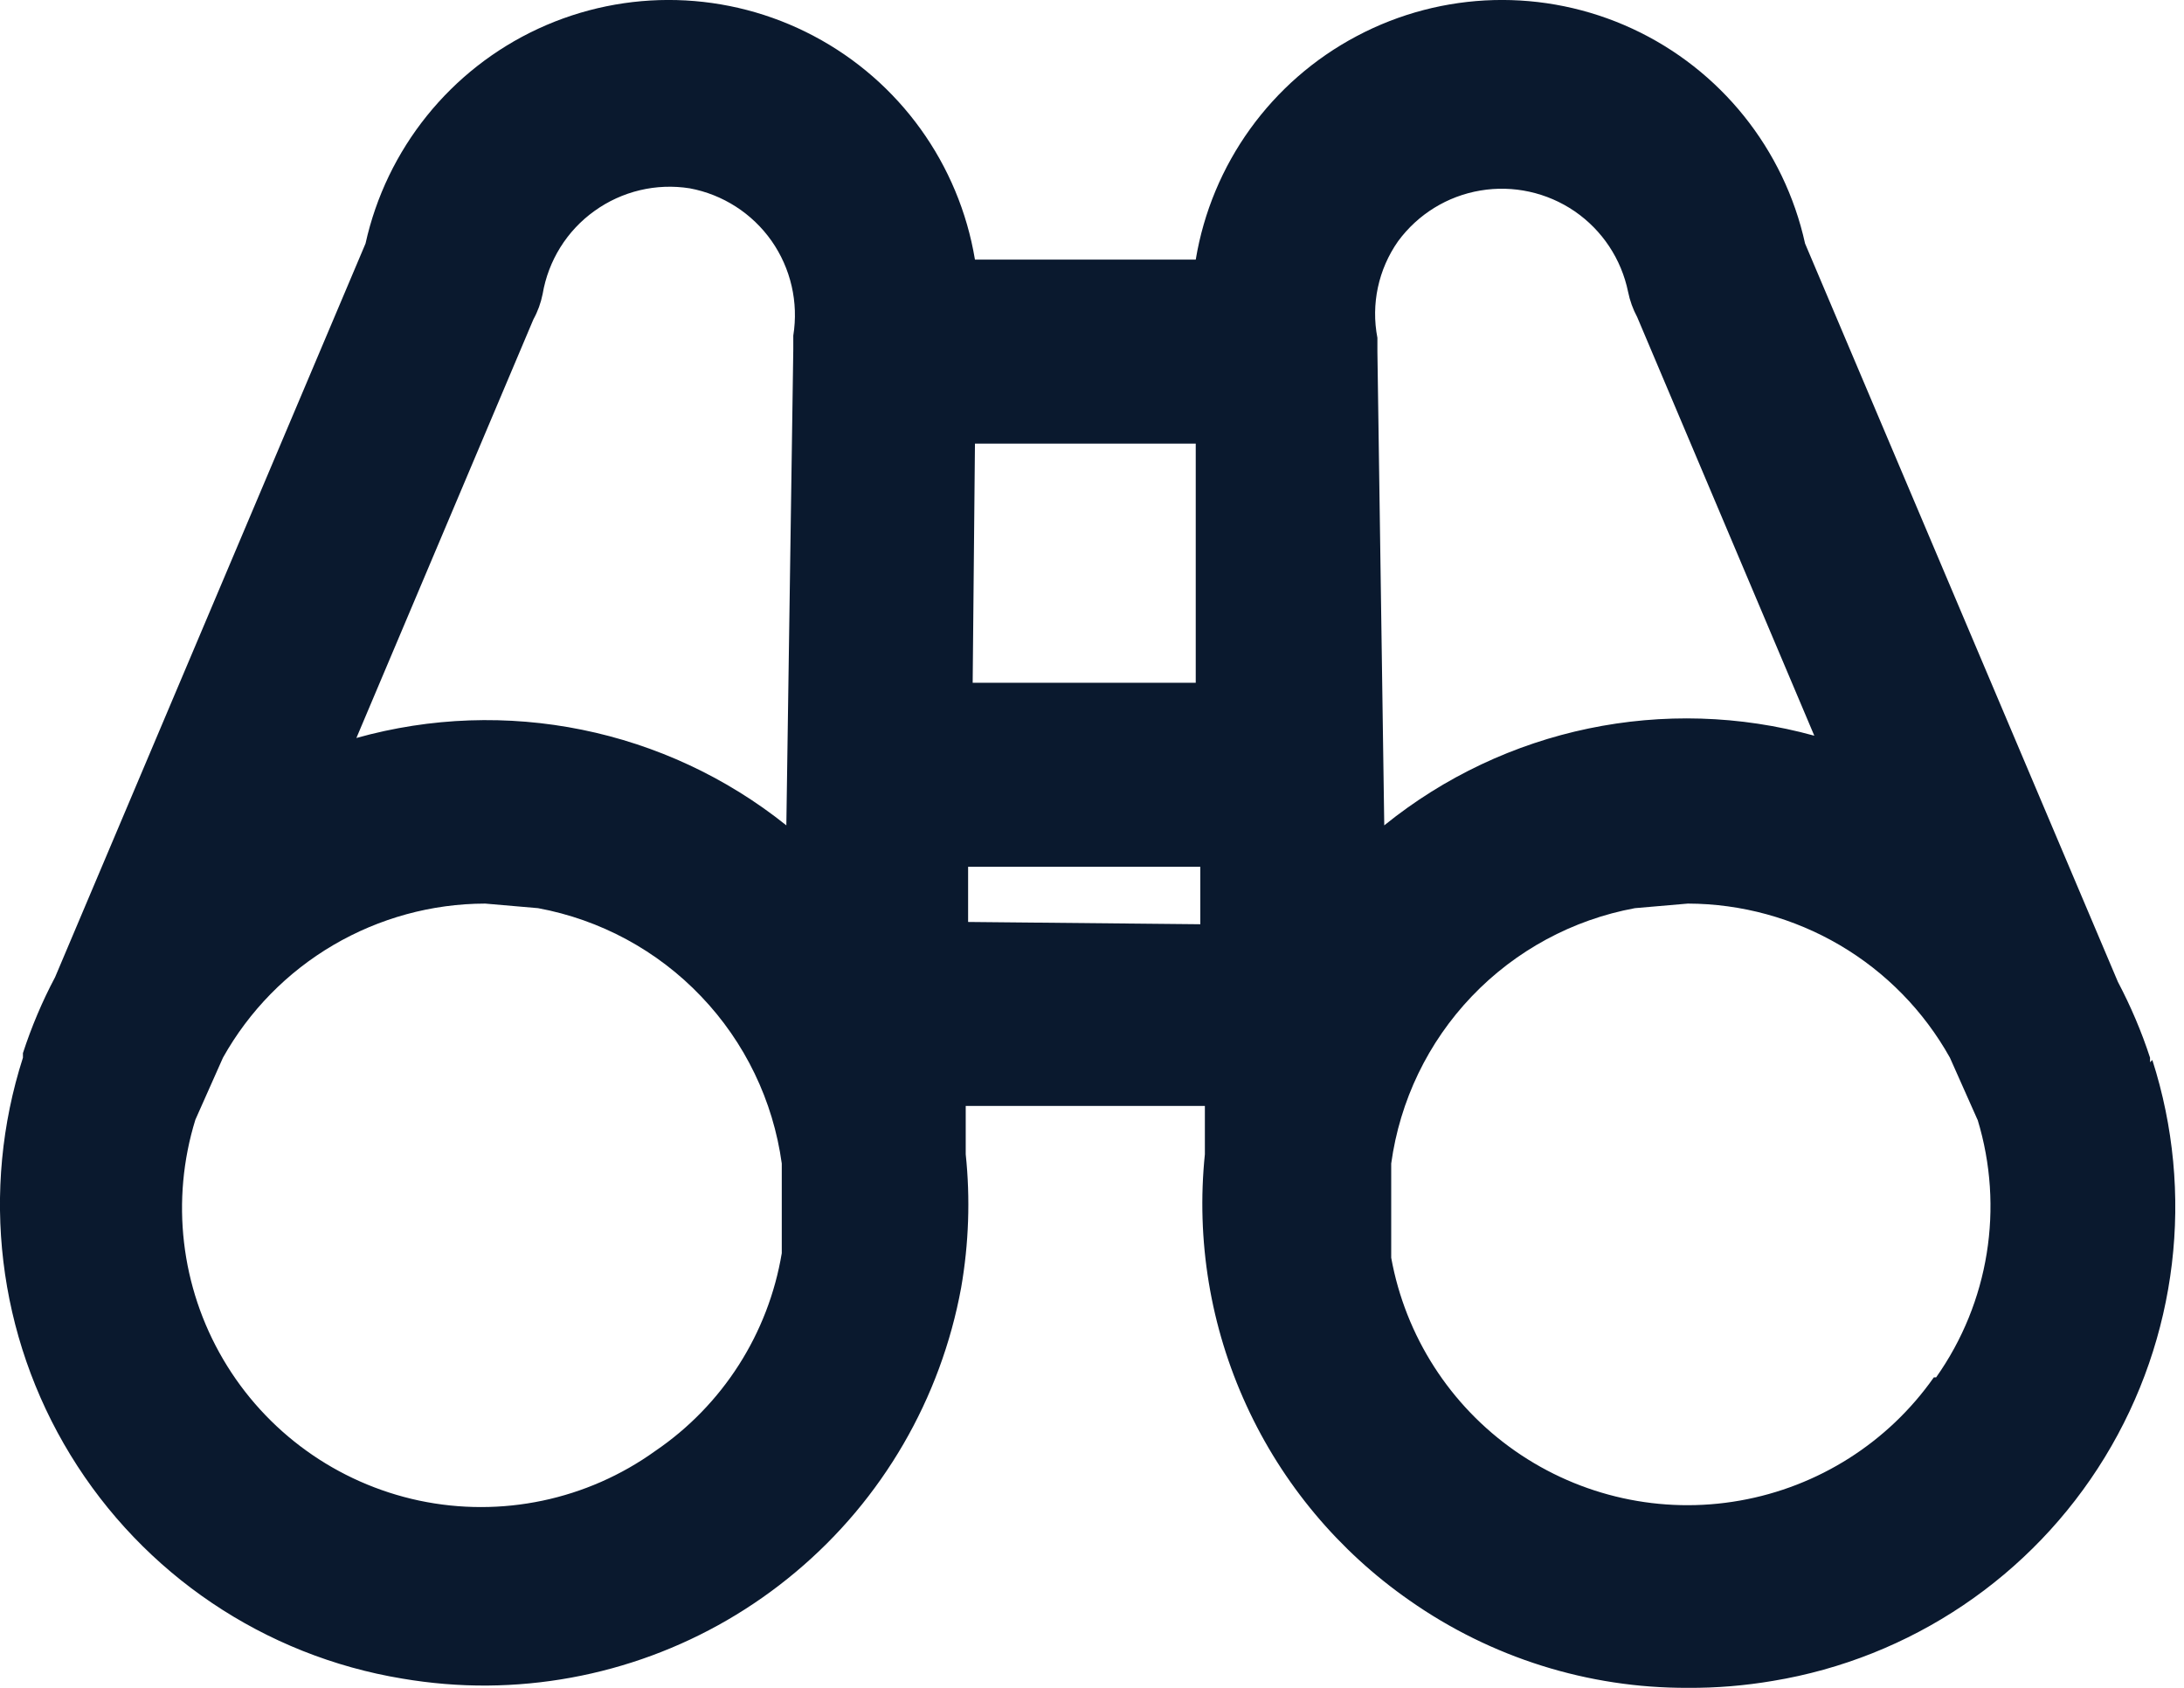 <svg width="22" height="17" viewBox="0 0 22 17" fill="none" xmlns="http://www.w3.org/2000/svg">
<g id="Group">
<path id="Vector" d="M21.658 10.699V10.653C21.572 10.389 21.463 10.134 21.334 9.889L18.183 2.453C17.973 1.5 17.329 0.699 16.443 0.289C15.557 -0.121 14.531 -0.094 13.668 0.363C12.805 0.819 12.205 1.652 12.045 2.615H9.821C9.661 1.652 9.061 0.819 8.198 0.363C7.335 -0.094 6.308 -0.121 5.422 0.289C4.537 0.699 3.893 1.5 3.682 2.453L0.555 9.842C0.425 10.087 0.317 10.343 0.231 10.607V10.653C-0.199 11.993 -0.024 13.454 0.71 14.655C1.444 15.856 2.664 16.678 4.053 16.907C4.336 16.955 4.623 16.979 4.91 16.977C6.048 16.968 7.146 16.564 8.017 15.832C8.889 15.101 9.477 14.088 9.682 12.969C9.759 12.526 9.775 12.074 9.728 11.626V11.139H12.137V11.626V11.626C12.048 12.491 12.192 13.364 12.555 14.154C12.917 14.944 13.485 15.623 14.199 16.12C15.02 16.696 15.999 17.004 17.002 17C17.289 17.002 17.576 16.978 17.859 16.93C19.247 16.701 20.468 15.879 21.202 14.678C21.936 13.477 22.111 12.016 21.681 10.676L21.658 10.699ZM14.083 2.43C14.283 2.158 14.579 1.975 14.912 1.919C15.243 1.863 15.584 1.938 15.862 2.128C16.14 2.319 16.332 2.609 16.4 2.939C16.418 3.028 16.449 3.114 16.492 3.194L18.276 7.41C16.771 6.995 15.158 7.331 13.944 8.313L13.875 3.542V3.472V3.403V3.403C13.809 3.063 13.885 2.712 14.083 2.43L14.083 2.43ZM9.821 4.468H12.045L12.045 6.877H9.798L9.821 4.468ZM6.949 1.897C7.281 1.959 7.577 2.149 7.772 2.426C7.966 2.703 8.045 3.045 7.991 3.38V3.449V3.518L7.921 8.313C6.704 7.339 5.091 7.012 3.59 7.433L5.373 3.217C5.417 3.137 5.448 3.052 5.466 2.962C5.523 2.625 5.71 2.324 5.988 2.125C6.266 1.925 6.611 1.843 6.949 1.897L6.949 1.897ZM6.601 14.614C5.914 15.108 5.05 15.289 4.222 15.114C3.394 14.938 2.678 14.423 2.249 13.693C1.82 12.963 1.718 12.087 1.968 11.278L2.246 10.653C2.509 10.183 2.892 9.792 3.357 9.519C3.821 9.247 4.349 9.102 4.887 9.101L5.42 9.147C6.047 9.263 6.623 9.574 7.063 10.036C7.504 10.497 7.788 11.086 7.875 11.719V12.622C7.74 13.432 7.28 14.152 6.601 14.614L6.601 14.614ZM9.752 9.286V8.73H12.091V9.309L9.752 9.286ZM19.48 13.873C19.019 14.529 18.316 14.975 17.526 15.114C16.736 15.254 15.923 15.074 15.265 14.616C14.607 14.158 14.157 13.457 14.014 12.668V11.719C14.101 11.086 14.384 10.498 14.825 10.036C15.266 9.574 15.841 9.263 16.469 9.147L17.002 9.101C17.54 9.102 18.068 9.247 18.532 9.519C18.997 9.792 19.38 10.184 19.642 10.653L19.92 11.278H19.921C20.19 12.161 20.036 13.119 19.503 13.873L19.48 13.873Z" fill="#0A192E"/>
</g>
</svg>

